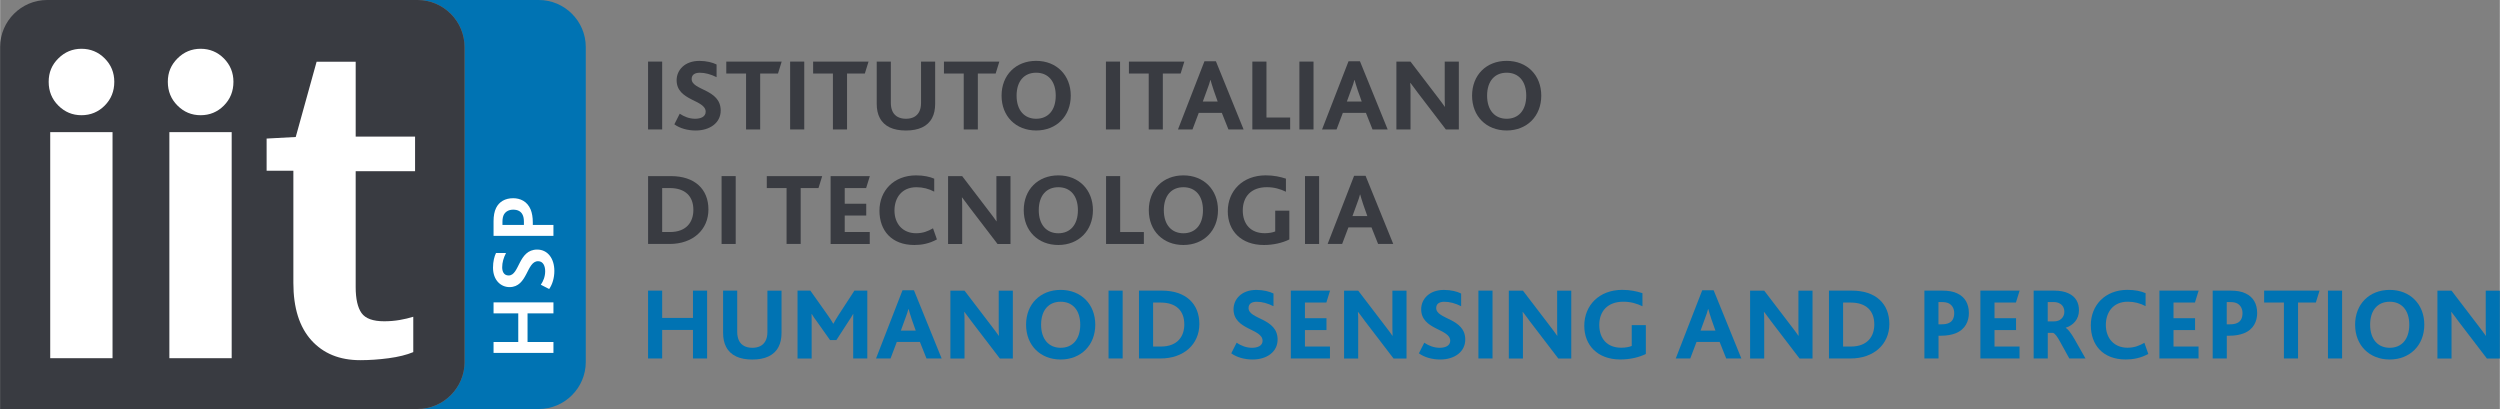 <?xml version="1.0" encoding="UTF-8"?>
<svg id="a" xmlns="http://www.w3.org/2000/svg" width="291.09mm" height="47.62mm" viewBox="0 0 825.13 135"><rect x="0" y="0" width="825.13" height="135" fill="#808080" stroke="none"/><path d="m177.8,0h-40c8.53,0,15.51,6.98,15.51,15.51v103.99c0,8.53-6.98,15.51-15.51,15.51h40c8.53,0,15.51-6.98,15.51-15.51V15.51c0-8.53-6.98-15.51-15.51-15.51Z" fill="#0073b3"/><path d="m153.3,119.49V15.51c0-8.53-6.98-15.51-15.51-15.51H15.51C6.98,0,0,6.98,0,15.51v119.49h137.8c8.53,0,15.51-6.98,15.51-15.51Z" fill="#393b41"/><path d="m37.68,27c0,3.11-1.05,5.73-3.16,7.85-2.1,2.12-4.67,3.18-7.67,3.18s-5.51-1.06-7.64-3.18c-2.13-2.12-3.19-4.73-3.19-7.85s1.06-5.6,3.19-7.72c2.13-2.12,4.67-3.18,7.64-3.18s5.57,1.06,7.67,3.18c2.11,2.12,3.16,4.69,3.16,7.72Zm-.58,91.23h-20.57V43.61h20.57v74.63Z" fill="#fff"/><path d="m77.01,27c0,3.11-1.05,5.73-3.16,7.85-2.11,2.12-4.67,3.18-7.67,3.18s-5.52-1.06-7.64-3.18c-2.13-2.12-3.19-4.73-3.19-7.85s1.07-5.6,3.19-7.72c2.12-2.12,4.67-3.18,7.64-3.18s5.57,1.06,7.67,3.18c2.1,2.12,3.16,4.69,3.16,7.72Zm-.58,91.23h-20.57V43.61h20.57v74.63Z" fill="#fff"/><path d="m136.96,56.51h-19.6v38.26c0,3.89.65,6.74,1.93,8.56,1.29,1.82,3.78,2.72,7.48,2.72,1.76,0,3.46-.14,5.09-.42,1.63-.28,3.14-.64,4.51-1.07v11.67c-2.19.91-4.89,1.58-8.09,2.01-3.2.43-6.35.65-9.44.65-6.79,0-12.16-2.19-16.12-6.58-3.95-4.39-5.93-10.69-5.93-18.91v-37.03h-8.83v-10.63l9.61-.52,6.89-24.84h12.9v24.71h19.6v11.41Z" fill="#fff"/><path d="m213.87,20.33h4.66v22.4h-4.66v-22.4Z" fill="#393b41"/><path d="m224.32,37.53c1.43.95,3.13,1.67,5.1,1.67,1.73,0,3.47-.61,3.47-2.31,0-4.04-9.59-3.54-9.59-10.4,0-3.37,2.69-6.39,7.51-6.39,2.38,0,4.39.54,5.68,1.19v4.18c-1.94-.95-3.74-1.46-5.54-1.46-1.43,0-2.69.51-2.69,2.07,0,3.81,9.59,3.26,9.59,10.4,0,4.08-3.57,6.6-8.26,6.6-2.62,0-5.24-.71-7.04-2.04l1.77-3.5Z" fill="#393b41"/><path d="m246.22,24.27h-6.53v-3.94h18.29l-1.22,3.94h-5.88v18.46h-4.66v-18.46Z" fill="#393b41"/><path d="m260.77,20.33h4.66v22.4h-4.66v-22.4Z" fill="#393b41"/><path d="m274.89,24.27h-6.53v-3.94h18.29l-1.22,3.94h-5.88v18.46h-4.66v-18.46Z" fill="#393b41"/><path d="m290.34,38.89c-.65-1.22-.99-2.79-.99-4.62v-13.94h4.66v13.67c0,1.16.24,2.18.65,2.96.78,1.46,2.28,2.24,4.35,2.24s3.54-.78,4.32-2.24c.44-.78.65-1.8.65-2.99v-13.63h4.66v13.94c0,1.84-.34,3.4-.99,4.62-1.46,2.86-4.52,4.18-8.67,4.18s-7.17-1.33-8.63-4.18Z" fill="#393b41"/><path d="m318.07,24.27h-6.53v-3.94h18.29l-1.22,3.94h-5.88v18.46h-4.66v-18.46Z" fill="#393b41"/><path d="m330.56,31.58c0-6.8,4.69-11.49,11.42-11.49s11.42,4.73,11.42,11.49-4.73,11.49-11.42,11.49-11.42-4.66-11.42-11.49Zm17.88,0c0-4.86-2.58-7.58-6.46-7.58s-6.46,2.69-6.46,7.58,2.62,7.62,6.46,7.62,6.46-2.69,6.46-7.62Z" fill="#393b41"/><path d="m365.01,20.33h4.66v22.4h-4.66v-22.4Z" fill="#393b41"/><path d="m379.13,24.27h-6.53v-3.94h18.29l-1.22,3.94h-5.88v18.46h-4.66v-18.46Z" fill="#393b41"/><path d="m397.54,20.22h3.77l9.14,22.51h-5l-2.18-5.47h-7.62l-2.07,5.47h-4.79l8.74-22.51Zm4.35,13.29l-1.33-3.77c-.54-1.63-.82-2.58-1.02-3.33h-.07c-.17.78-.51,1.73-1.12,3.37l-1.36,3.74h4.9Z" fill="#393b41"/><path d="m413.34,20.33h4.66v18.46h7.82v3.94h-12.48v-22.4Z" fill="#393b41"/><path d="m428.87,20.33h4.66v22.4h-4.66v-22.4Z" fill="#393b41"/><path d="m445.09,20.22h3.77l9.15,22.51h-5l-2.18-5.47h-7.62l-2.07,5.47h-4.79l8.74-22.51Zm4.35,13.29l-1.33-3.77c-.54-1.63-.82-2.58-1.02-3.33h-.07c-.17.78-.51,1.73-1.12,3.37l-1.36,3.74h4.9Z" fill="#393b41"/><path d="m477.21,42.73l-9.38-12.27c-.82-1.09-1.53-2.11-2.31-3.09h-.07c.1.82.1,2.21.1,3.3v12.07h-4.66v-22.4h4.66l9.01,11.8c.88,1.12,1.6,2.11,2.28,3.09h.07c-.07-1.19-.07-2.69-.07-3.74v-11.15h4.66v22.4h-4.28Z" fill="#393b41"/><path d="m485.87,31.58c0-6.8,4.69-11.49,11.42-11.49s11.42,4.73,11.42,11.49-4.73,11.49-11.42,11.49-11.42-4.66-11.42-11.49Zm17.88,0c0-4.86-2.58-7.58-6.46-7.58s-6.46,2.69-6.46,7.58,2.62,7.62,6.46,7.62,6.46-2.69,6.46-7.62Z" fill="#393b41"/><path d="m213.87,58.13h7.55c7.89,0,12.38,4.32,12.38,11.01s-5.13,11.39-12.82,11.39h-7.1v-22.4Zm7.21,18.46c5.54,0,7.75-3.37,7.75-7.31,0-4.52-2.69-7.21-7.85-7.21h-2.45v14.52h2.55Z" fill="#393b41"/><path d="m238.14,58.13h4.66v22.4h-4.66v-22.4Z" fill="#393b41"/><path d="m259.59,62.07h-6.53v-3.94h18.29l-1.22,3.94h-5.88v18.46h-4.66v-18.46Z" fill="#393b41"/><path d="m274.13,58.13h12.95l-1.22,3.94h-7.07v5.17h7.1v3.91h-7.1v5.44h8.26v3.94h-12.92v-22.4Z" fill="#393b41"/><path d="m309.22,79.03c-2.62,1.43-5.13,1.84-7.45,1.84-7.51,0-11.52-4.76-11.52-11.32s4.69-11.66,12.1-11.66c2.48,0,4.52.44,5.98,1.09v4.28c-1.8-.95-3.74-1.46-5.88-1.46-4.9,0-7.24,3.57-7.24,7.68,0,4.42,2.75,7.51,7.14,7.51,2.28,0,3.94-.68,5.58-1.63l1.29,3.67Z" fill="#393b41"/><path d="m329.22,80.53l-9.38-12.27c-.82-1.09-1.53-2.11-2.31-3.09h-.07c.1.82.1,2.21.1,3.3v12.07h-4.66v-22.4h4.66l9.01,11.8c.88,1.12,1.6,2.11,2.28,3.09h.07c-.07-1.19-.07-2.69-.07-3.74v-11.15h4.66v22.4h-4.28Z" fill="#393b41"/><path d="m337.88,69.38c0-6.8,4.69-11.49,11.42-11.49s11.42,4.73,11.42,11.49-4.73,11.49-11.42,11.49-11.42-4.66-11.42-11.49Zm17.88,0c0-4.86-2.58-7.58-6.46-7.58s-6.46,2.69-6.46,7.58,2.62,7.62,6.46,7.62,6.46-2.69,6.46-7.62Z" fill="#393b41"/><path d="m365.05,58.13h4.66v18.46h7.82v3.94h-12.48v-22.4Z" fill="#393b41"/><path d="m379.16,69.38c0-6.8,4.69-11.49,11.42-11.49s11.42,4.73,11.42,11.49-4.73,11.49-11.42,11.49-11.42-4.66-11.42-11.49Zm17.88,0c0-4.86-2.58-7.58-6.46-7.58s-6.46,2.69-6.46,7.58,2.62,7.62,6.46,7.62,6.46-2.69,6.46-7.62Z" fill="#393b41"/><path d="m425.56,79.03c-2.21,1.12-5.27,1.84-8.4,1.84-7.58,0-11.93-4.73-11.93-11.12,0-6.77,4.93-11.87,12.54-11.87,2.65,0,4.79.48,6.66,1.09v4.32c-1.83-.88-3.84-1.5-6.29-1.5-5.24,0-7.96,3.16-7.96,7.68s2.62,7.51,7.24,7.51c1.39,0,2.65-.24,3.47-.58v-6.87h4.66v9.49Z" fill="#393b41"/><path d="m430.72,58.13h4.66v22.4h-4.66v-22.4Z" fill="#393b41"/><path d="m446.94,58.02h3.77l9.14,22.51h-5l-2.18-5.47h-7.62l-2.07,5.47h-4.79l8.74-22.51Zm4.35,13.29l-1.33-3.77c-.54-1.63-.82-2.58-1.02-3.33h-.07c-.17.78-.51,1.73-1.12,3.37l-1.36,3.74h4.9Z" fill="#393b41"/><path d="m213.87,95.93h4.66v9.01h10.17v-9.01h4.66v22.4h-4.66v-9.42h-10.17v9.42h-4.66v-22.4Z" fill="#0073b3"/><path d="m239.63,114.49c-.65-1.22-.99-2.79-.99-4.62v-13.94h4.66v13.67c0,1.16.24,2.18.65,2.96.78,1.46,2.28,2.24,4.35,2.24s3.54-.78,4.32-2.24c.44-.78.65-1.8.65-2.99v-13.63h4.66v13.94c0,1.84-.34,3.4-.99,4.62-1.46,2.86-4.52,4.18-8.67,4.18s-7.17-1.33-8.63-4.18Z" fill="#0073b3"/><path d="m263.22,95.93h4.22l5.75,8.12c.75,1.05,1.29,1.9,1.8,2.79h.07c.44-.85,1.02-1.8,1.73-2.92l5.2-7.99h4.25v22.4h-4.66v-12.03c0-.88,0-1.9.03-2.69h-.03c-.27.58-1.16,1.87-1.53,2.45l-4.01,6.19h-2.11l-4.52-6.39c-.48-.65-1.02-1.36-1.5-2.21h-.07c.03.78.03,1.8.03,2.52v12.17h-4.66v-22.4Z" fill="#0073b3"/><path d="m297.87,95.82h3.77l9.14,22.51h-5l-2.18-5.47h-7.62l-2.07,5.47h-4.79l8.74-22.51Zm4.35,13.29l-1.33-3.77c-.54-1.63-.82-2.58-1.02-3.33h-.07c-.17.78-.51,1.73-1.12,3.37l-1.36,3.74h4.9Z" fill="#0073b3"/><path d="m329.99,118.33l-9.38-12.27c-.82-1.09-1.53-2.11-2.31-3.09h-.07c.1.82.1,2.21.1,3.3v12.07h-4.66v-22.4h4.66l9.01,11.8c.88,1.12,1.6,2.11,2.28,3.09h.07c-.07-1.19-.07-2.69-.07-3.74v-11.15h4.66v22.4h-4.28Z" fill="#0073b3"/><path d="m338.65,107.18c0-6.8,4.69-11.49,11.42-11.49s11.42,4.72,11.42,11.49-4.73,11.49-11.42,11.49-11.42-4.66-11.42-11.49Zm17.88,0c0-4.86-2.58-7.58-6.46-7.58s-6.46,2.69-6.46,7.58,2.62,7.62,6.46,7.62,6.46-2.69,6.46-7.62Z" fill="#0073b3"/><path d="m365.87,95.93h4.66v22.4h-4.66v-22.4Z" fill="#0073b3"/><path d="m375.92,95.93h7.55c7.89,0,12.38,4.32,12.38,11.01s-5.13,11.39-12.82,11.39h-7.11v-22.4Zm7.21,18.46c5.54,0,7.75-3.37,7.75-7.31,0-4.52-2.69-7.21-7.85-7.21h-2.45v14.52h2.55Z" fill="#0073b3"/><path d="m408.15,113.13c1.43.95,3.13,1.67,5.1,1.67,1.73,0,3.47-.61,3.47-2.31,0-4.05-9.59-3.54-9.59-10.4,0-3.37,2.69-6.39,7.51-6.39,2.38,0,4.39.54,5.68,1.19v4.18c-1.94-.95-3.74-1.46-5.54-1.46-1.43,0-2.69.51-2.69,2.07,0,3.81,9.59,3.26,9.59,10.4,0,4.08-3.57,6.59-8.26,6.59-2.62,0-5.24-.71-7.04-2.04l1.77-3.5Z" fill="#0073b3"/><path d="m426.04,95.93h12.95l-1.22,3.94h-7.07v5.17h7.11v3.91h-7.11v5.44h8.26v3.94h-12.92v-22.4Z" fill="#0073b3"/><path d="m459.94,118.33l-9.38-12.27c-.82-1.09-1.53-2.11-2.31-3.09h-.07c.1.82.1,2.21.1,3.3v12.07h-4.66v-22.4h4.66l9.01,11.8c.88,1.12,1.6,2.11,2.28,3.09h.07c-.07-1.19-.07-2.69-.07-3.74v-11.15h4.66v22.4h-4.28Z" fill="#0073b3"/><path d="m470.09,113.13c1.43.95,3.13,1.67,5.1,1.67,1.73,0,3.47-.61,3.47-2.31,0-4.05-9.59-3.54-9.59-10.4,0-3.37,2.69-6.39,7.51-6.39,2.38,0,4.39.54,5.68,1.19v4.18c-1.94-.95-3.74-1.46-5.54-1.46-1.43,0-2.69.51-2.69,2.07,0,3.81,9.59,3.26,9.59,10.4,0,4.08-3.57,6.59-8.26,6.59-2.62,0-5.24-.71-7.04-2.04l1.77-3.5Z" fill="#0073b3"/><path d="m487.96,95.93h4.66v22.4h-4.66v-22.4Z" fill="#0073b3"/><path d="m514.32,118.33l-9.38-12.27c-.82-1.09-1.53-2.11-2.31-3.09h-.07c.1.82.1,2.21.1,3.3v12.07h-4.66v-22.4h4.66l9.01,11.8c.88,1.12,1.6,2.11,2.28,3.09h.07c-.07-1.19-.07-2.69-.07-3.74v-11.15h4.66v22.4h-4.28Z" fill="#0073b3"/><path d="m543.24,116.83c-2.21,1.12-5.27,1.83-8.4,1.83-7.58,0-11.93-4.72-11.93-11.12,0-6.77,4.93-11.86,12.54-11.86,2.65,0,4.79.48,6.66,1.09v4.32c-1.84-.88-3.84-1.5-6.29-1.5-5.23,0-7.96,3.16-7.96,7.68s2.62,7.51,7.24,7.51c1.39,0,2.65-.24,3.47-.58v-6.87h4.66v9.49Z" fill="#0073b3"/><path d="m561.84,95.82h3.77l9.15,22.51h-5l-2.18-5.47h-7.62l-2.07,5.47h-4.79l8.74-22.51Zm4.35,13.29l-1.33-3.77c-.54-1.63-.82-2.58-1.02-3.33h-.07c-.17.78-.51,1.73-1.12,3.37l-1.36,3.74h4.9Z" fill="#0073b3"/><path d="m593.96,118.33l-9.38-12.27c-.82-1.09-1.53-2.11-2.31-3.09h-.07c.1.82.1,2.21.1,3.3v12.07h-4.66v-22.4h4.66l9.01,11.8c.88,1.12,1.6,2.11,2.28,3.09h.07c-.07-1.19-.07-2.69-.07-3.74v-11.15h4.66v22.4h-4.28Z" fill="#0073b3"/><path d="m603.68,95.93h7.55c7.89,0,12.38,4.32,12.38,11.01s-5.13,11.39-12.82,11.39h-7.11v-22.4Zm7.21,18.46c5.54,0,7.75-3.37,7.75-7.31,0-4.52-2.69-7.21-7.85-7.21h-2.45v14.52h2.55Z" fill="#0073b3"/><path d="m635.17,95.93h5.85c2.04,0,3.74.27,5.07.95,2.45,1.16,3.77,3.37,3.77,6.46,0,2.62-1.12,5.41-4.45,6.7-1.26.48-2.82.78-4.79.78h-.78v7.51h-4.66v-22.4Zm5.71,11.12c.99,0,1.8-.14,2.41-.44,1.19-.54,1.73-1.7,1.73-3.26,0-1.29-.51-2.45-1.63-3.13-.65-.38-1.46-.51-2.58-.51h-.99v7.34h1.05Z" fill="#0073b3"/><path d="m653.66,95.93h12.95l-1.22,3.94h-7.07v5.17h7.11v3.91h-7.11v5.44h8.26v3.94h-12.92v-22.4Z" fill="#0073b3"/><path d="m671.24,95.93h6.7c2.01,0,3.5.31,4.69.85,2.58,1.12,3.57,3.26,3.57,5.64,0,2.92-1.84,4.96-4.35,5.75v.07c.68.37,1.67,1.6,2.86,3.67l3.64,6.42h-5.34l-2.96-5.37c-1.12-2.11-1.9-2.96-2.45-3.09h-1.7v8.46h-4.66v-22.4Zm6.39,10.17c1.02,0,1.67-.17,2.24-.48.88-.54,1.5-1.46,1.5-2.72,0-1.19-.54-2.21-1.53-2.72-.51-.3-1.16-.48-2.18-.48h-1.77v6.39h1.73Z" fill="#0073b3"/><path d="m709.08,116.83c-2.62,1.43-5.13,1.83-7.45,1.83-7.51,0-11.52-4.76-11.52-11.32s4.69-11.66,12.1-11.66c2.48,0,4.52.44,5.98,1.09v4.28c-1.8-.95-3.74-1.46-5.88-1.46-4.9,0-7.24,3.57-7.24,7.68,0,4.42,2.75,7.51,7.14,7.51,2.28,0,3.94-.68,5.58-1.63l1.29,3.67Z" fill="#0073b3"/><path d="m712.75,95.93h12.95l-1.22,3.94h-7.07v5.17h7.11v3.91h-7.11v5.44h8.26v3.94h-12.92v-22.4Z" fill="#0073b3"/><path d="m730.33,95.93h5.85c2.04,0,3.74.27,5.07.95,2.45,1.16,3.77,3.37,3.77,6.46,0,2.62-1.12,5.41-4.45,6.7-1.26.48-2.82.78-4.79.78h-.78v7.51h-4.66v-22.4Zm5.71,11.12c.99,0,1.8-.14,2.41-.44,1.19-.54,1.73-1.7,1.73-3.26,0-1.29-.51-2.45-1.63-3.13-.65-.38-1.46-.51-2.58-.51h-.99v7.34h1.05Z" fill="#0073b3"/><path d="m753.85,99.87h-6.53v-3.94h18.29l-1.22,3.94h-5.88v18.46h-4.66v-18.46Z" fill="#0073b3"/><path d="m768.39,95.93h4.66v22.4h-4.66v-22.4Z" fill="#0073b3"/><path d="m777.35,107.18c0-6.8,4.69-11.49,11.42-11.49s11.42,4.72,11.42,11.49-4.73,11.49-11.42,11.49-11.42-4.66-11.42-11.49Zm17.88,0c0-4.86-2.58-7.58-6.46-7.58s-6.46,2.69-6.46,7.58,2.62,7.62,6.46,7.62,6.46-2.69,6.46-7.62Z" fill="#0073b3"/><path d="m820.84,118.33l-9.38-12.27c-.82-1.09-1.53-2.11-2.31-3.09h-.07c.1.82.1,2.21.1,3.3v12.07h-4.66v-22.4h4.66l9.01,11.8c.88,1.12,1.6,2.11,2.28,3.09h.07c-.07-1.19-.07-2.69-.07-3.74v-11.15h4.66v22.4h-4.28Z" fill="#0073b3"/><path d="m162.87,116.49v-3.6h8.16v-9.45h-8.16v-3.63h19.77v3.63h-8.55v9.45h8.55v3.6h-19.77Z" fill="#fff"/><path d="m178.47,93.99c.81-1.17,1.44-2.67,1.44-4.47,0-1.65-.63-3.3-2.34-3.3-3.87,0-3.39,8.55-9.42,8.55-2.91,0-5.46-2.31-5.46-6.42,0-2.04.45-3.75.99-4.83h3.3c-.81,1.56-1.26,3.15-1.26,4.71,0,1.38.54,2.7,2.13,2.7,3.63,0,3.15-8.55,9.42-8.55,3.51,0,5.67,3,5.67,7.05,0,2.31-.66,4.47-1.71,5.97l-2.76-1.41Z" fill="#fff"/><path d="m162.87,77.85v-4.77c0-1.83.27-3.27.84-4.44,1.02-2.04,2.94-3.21,5.64-3.21,2.28,0,4.65.99,5.79,3.78.42,1.08.69,2.43.69,4.2v.84h6.81v3.6h-19.77Zm10.02-4.68c0-.96-.15-1.74-.45-2.31-.54-1.11-1.62-1.65-3.09-1.65-1.29,0-2.4.51-3.03,1.56-.33.57-.51,1.38-.51,2.46v1.02h7.08v-1.08Z" fill="#fff"/></svg>